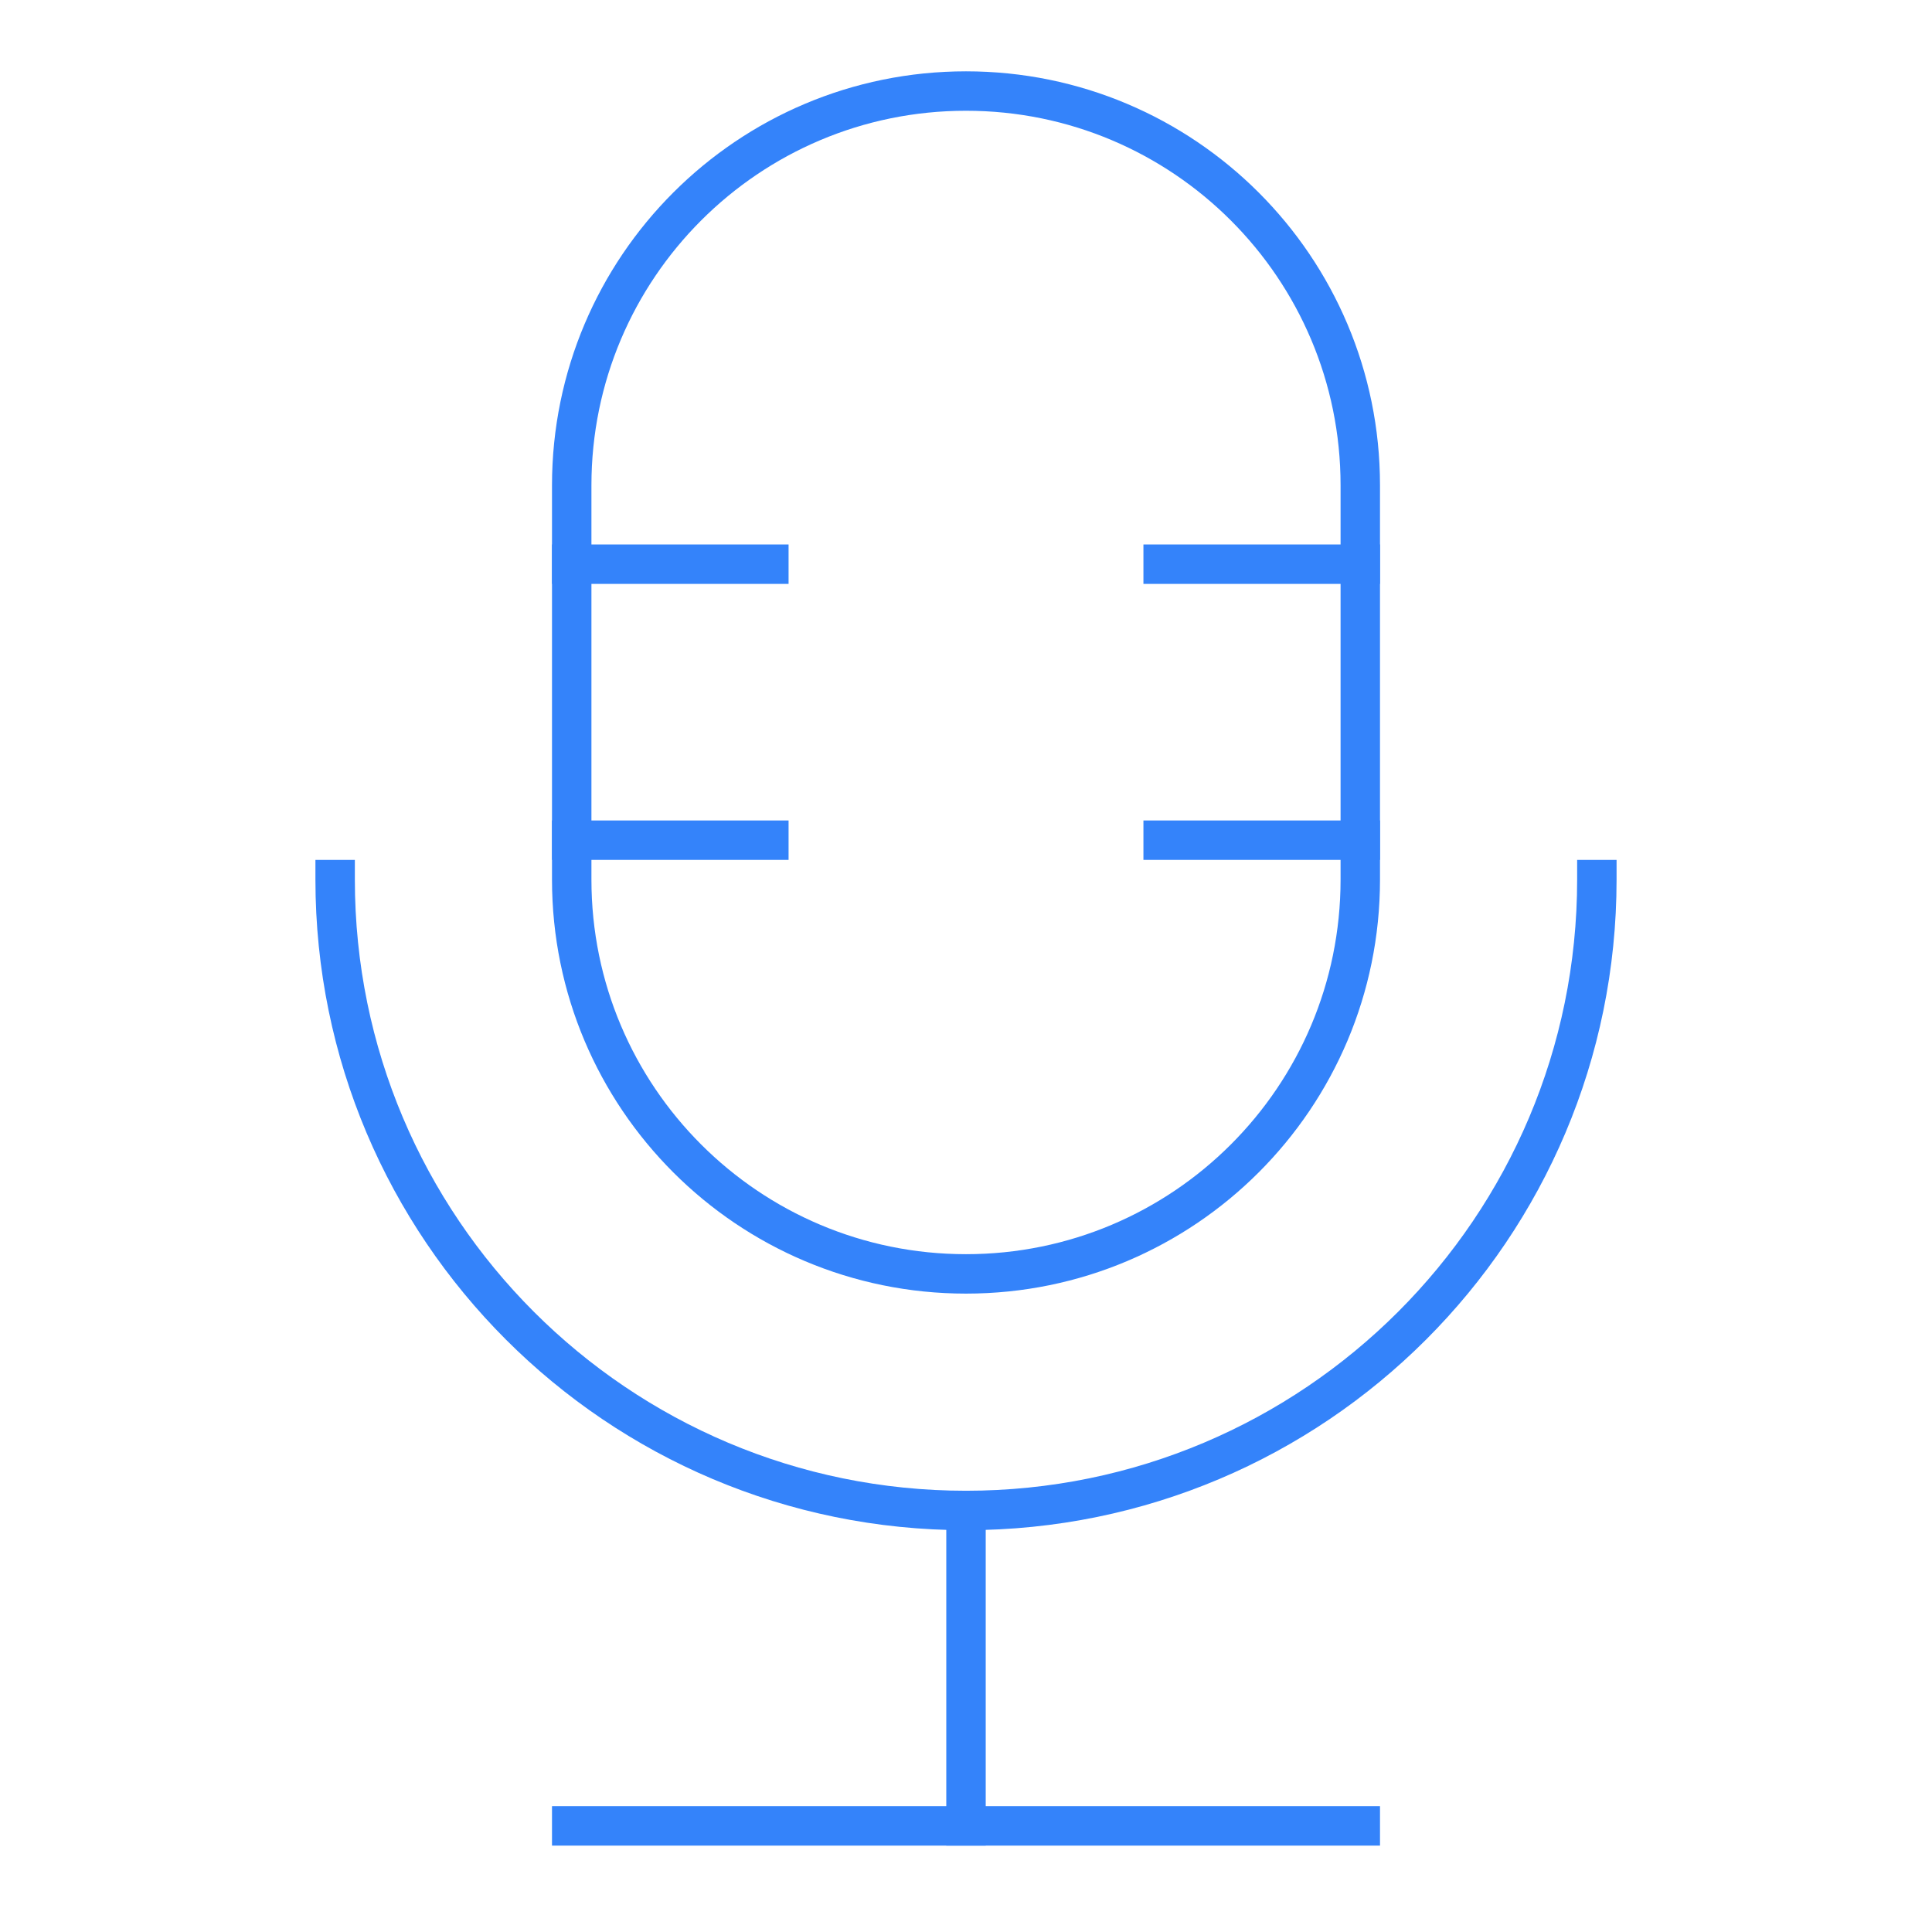 <svg width="49" height="49" viewBox="0 0 49 49" fill="none" xmlns="http://www.w3.org/2000/svg">
<g clip-path="url(#clip0_245_2882)">
<path d="M24.5 32.309C18.977 32.309 14.5 27.832 14.5 22.309V12.309C14.5 6.786 18.977 2.309 24.5 2.309C30.023 2.309 34.5 6.786 34.5 12.309V22.309C34.5 27.832 30.023 32.309 24.5 32.309Z" stroke="#3483FA" stroke-miterlimit="10" stroke-linecap="square"/>
<path d="M14.5 46.309H34.5" stroke="#3483FA" stroke-miterlimit="10" stroke-linecap="square"/>
<path d="M24.5 38.309V46.309" stroke="#3483FA" stroke-miterlimit="10" stroke-linecap="square"/>
<path d="M40.5 22.309C40.5 31.146 33.337 38.309 24.5 38.309C15.663 38.309 8.5 31.146 8.5 22.309" stroke="#3483FA" stroke-miterlimit="10" stroke-linecap="square"/>
<path d="M14.5 14.309H19.5" stroke="#3483FA" stroke-miterlimit="10" stroke-linecap="square"/>
<path d="M14.5 21.309H19.5" stroke="#3483FA" stroke-miterlimit="10" stroke-linecap="square"/>
<path d="M29.5 14.309H34.5" stroke="#3483FA" stroke-miterlimit="10" stroke-linecap="square"/>
<path d="M29.5 21.309H34.5" stroke="#3483FA" stroke-miterlimit="10" stroke-linecap="square"/>
</g>
<defs>
<clipPath id="clip0_245_2882">
<rect width="48" height="48" fill="white" transform="translate(0.5 0.309)"/>
</clipPath>
</defs>
</svg>
